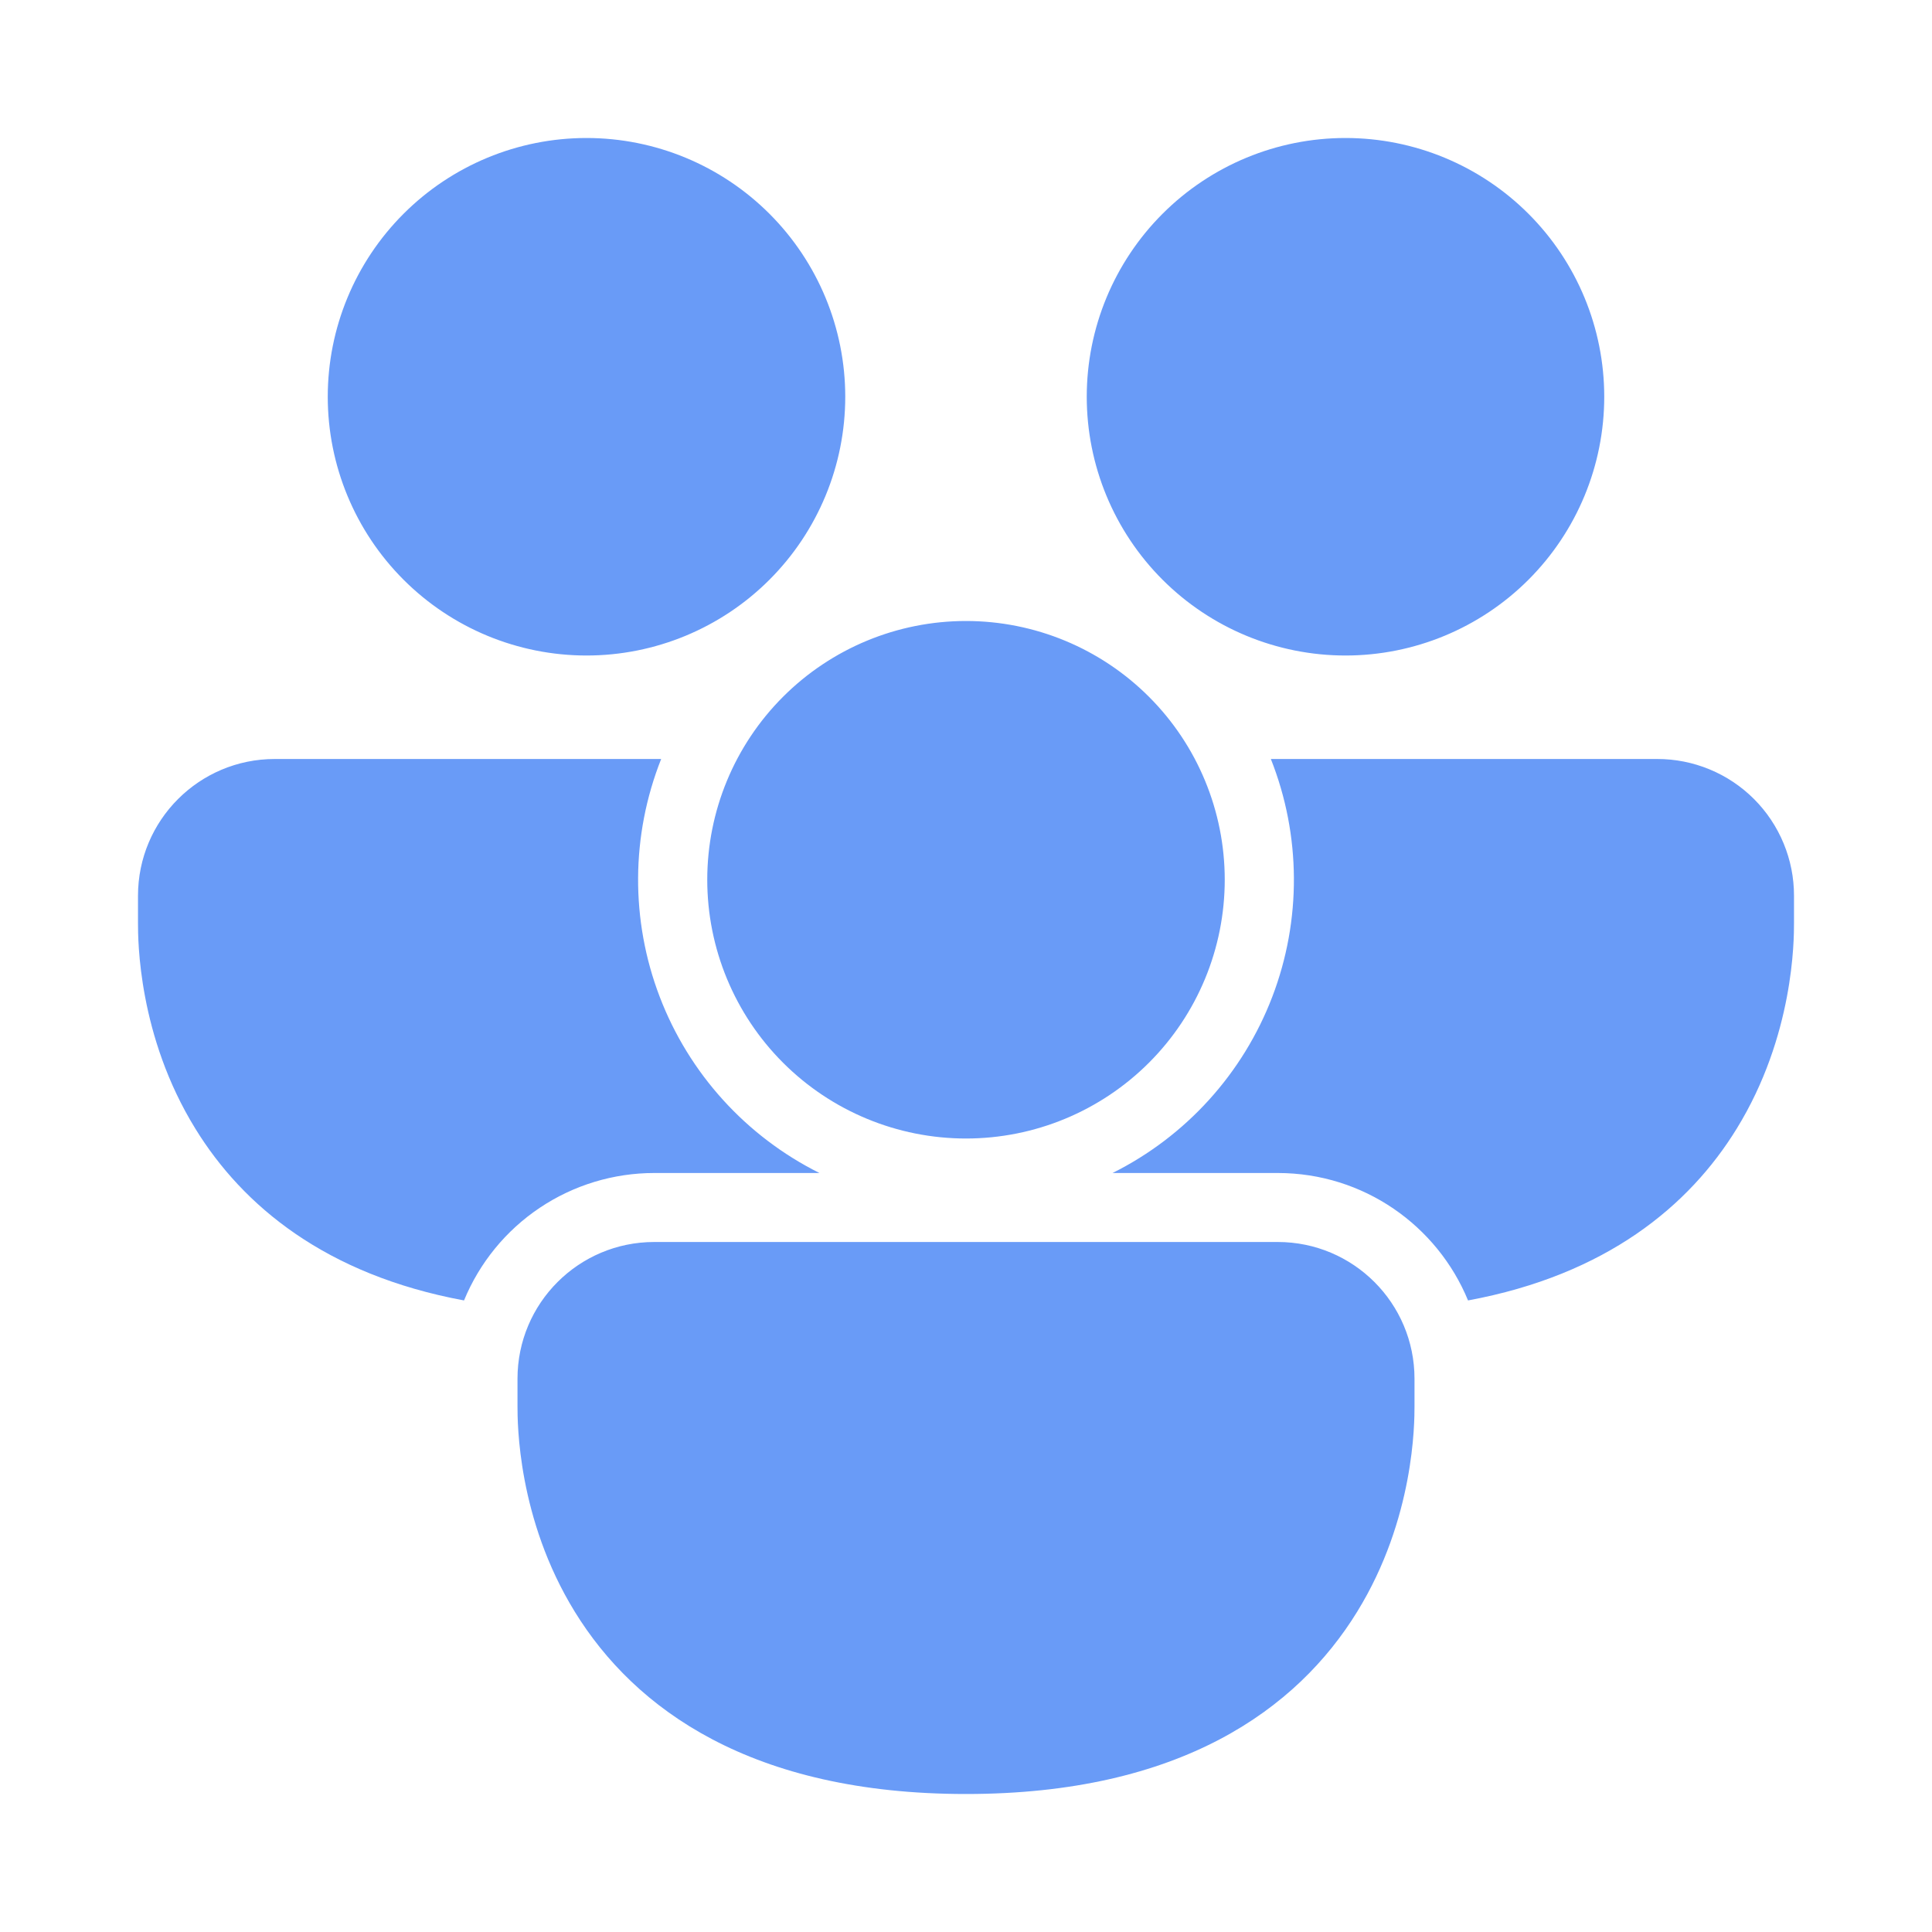 <svg width="96" height="96" viewBox="0 0 96 96" fill="none" xmlns="http://www.w3.org/2000/svg">
<path d="M29.143 32.572C32.553 32.572 35.823 31.217 38.234 28.806C40.645 26.395 42 23.124 42 19.714C42 16.304 40.645 13.034 38.234 10.623C35.823 8.212 32.553 6.857 29.143 6.857C25.733 6.857 22.463 8.212 20.052 10.623C17.64 13.034 16.286 16.304 16.286 19.714C16.286 23.124 17.64 26.395 20.052 28.806C22.463 31.217 25.733 32.572 29.143 32.572ZM6.857 44.51C6.857 40.755 9.898 37.714 13.653 37.714H32.853C31.35 41.505 31.324 45.722 32.781 49.531C34.237 53.34 37.069 56.464 40.718 58.286H32.513C30.487 58.285 28.506 58.886 26.822 60.014C25.138 61.141 23.828 62.744 23.057 64.618C16.183 63.346 12.062 59.914 9.706 56.081C6.857 51.463 6.857 46.69 6.857 45.867V44.51ZM55.279 58.286H63.49C67.759 58.286 71.417 60.902 72.946 64.618C79.821 63.346 83.942 59.914 86.297 56.081C89.143 51.459 89.143 46.687 89.143 45.864V44.51C89.144 43.617 88.969 42.733 88.627 41.908C88.286 41.083 87.786 40.334 87.155 39.703C86.523 39.071 85.774 38.571 84.949 38.23C84.124 37.889 83.24 37.713 82.347 37.714H63.148C64.65 41.505 64.676 45.722 63.219 49.531C61.763 53.34 58.931 56.464 55.282 58.286M79.714 19.714C79.714 23.124 78.36 26.395 75.949 28.806C73.537 31.217 70.267 32.572 66.857 32.572C63.447 32.572 60.177 31.217 57.766 28.806C55.355 26.395 54 23.124 54 19.714C54 16.304 55.355 13.034 57.766 10.623C60.177 8.212 63.447 6.857 66.857 6.857C70.267 6.857 73.537 8.212 75.949 10.623C78.36 13.034 79.714 16.304 79.714 19.714ZM25.714 68.51C25.714 64.755 28.756 61.714 32.51 61.714H63.49C67.245 61.714 70.286 64.755 70.286 68.51V69.864C70.286 70.687 70.286 75.46 67.44 80.081C64.457 84.936 58.649 89.143 48 89.143C37.351 89.143 31.543 84.933 28.56 80.085C25.714 75.46 25.714 70.69 25.714 69.864V68.51ZM48 56.572C51.41 56.572 54.68 55.217 57.091 52.806C59.503 50.395 60.857 47.124 60.857 43.714C60.857 40.304 59.503 37.034 57.091 34.623C54.68 32.212 51.41 30.857 48 30.857C44.59 30.857 41.32 32.212 38.909 34.623C36.498 37.034 35.143 40.304 35.143 43.714C35.143 47.124 36.498 50.395 38.909 52.806C41.32 55.217 44.59 56.572 48 56.572Z" fill="#699BF7"/>
</svg>
